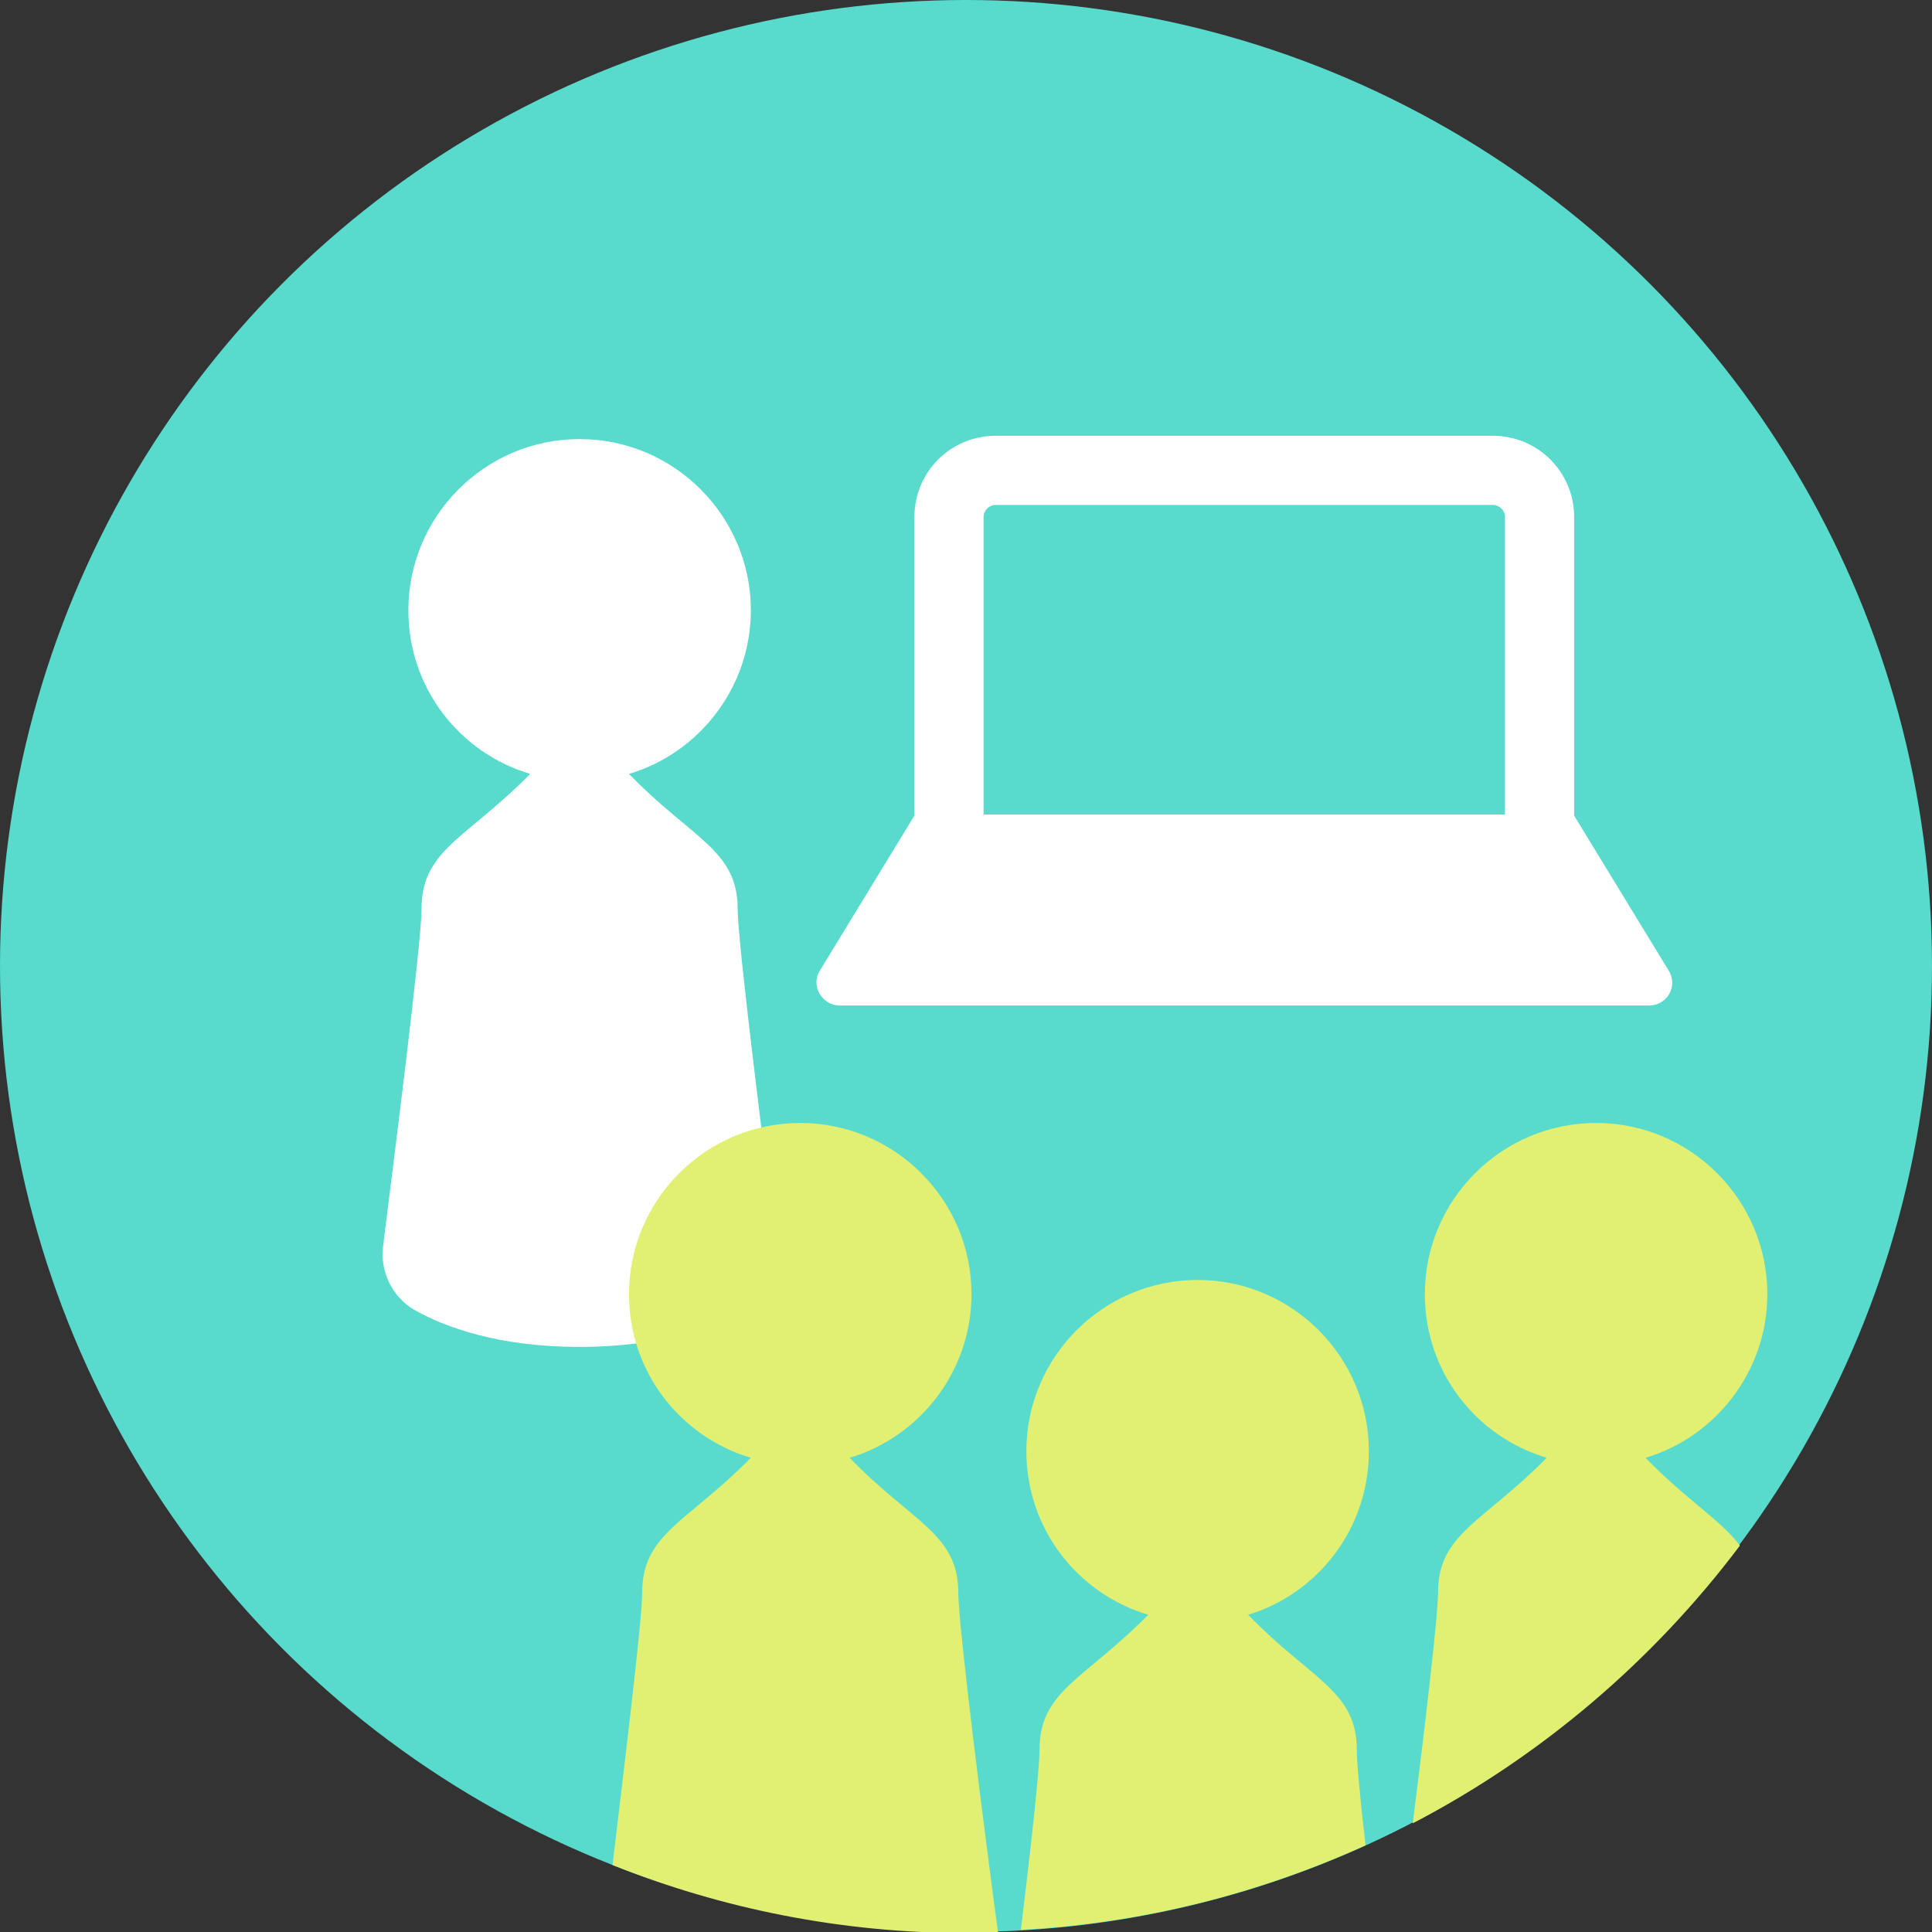 <?xml version="1.0" encoding="utf-8"?>
<!-- Generator: Adobe Illustrator 19.2.0, SVG Export Plug-In . SVG Version: 6.00 Build 0)  -->
<svg version="1.1" id="Layer_1" xmlns="http://www.w3.org/2000/svg" xmlns:xlink="http://www.w3.org/1999/xlink" x="0px" y="0px"
	 viewBox="0 0 176 176" enable-background="new 0 0 176 176" xml:space="preserve">
<rect x="0" y="0" width="176" height="176" fill="#333333" stroke="none"/>
<g>
	<circle fill="#58DBCC" cx="88" cy="88" r="88"/>
	<path fill="#FFFFFF" d="M67.2,82.8c0-5.4-4.2-6.4-9.9-12.3c6.4-1.9,11.1-7.9,11.1-14.9c0-8.6-7-15.6-15.6-15.6
		c-8.6,0-15.6,7-15.6,15.6c0,7.1,4.7,13,11.1,14.9c-5.8,5.9-9.9,6.9-9.9,12.3c0,3.1-2.5,22.7-3.5,30.7c-0.3,2.3,0.8,4.6,2.8,5.8
		c2.8,1.6,7.7,3.4,15.1,3.4c7.4,0,12.2-1.8,15.1-3.4c2-1.2,3.1-3.5,2.8-5.8C69.7,105.5,67.2,85.9,67.2,82.8z M152,88.4l-8.6-14.1
		V47.1c0-4.1-3.3-7.4-7.4-7.4H90.7c-4.1,0-7.4,3.3-7.4,7.4v27.2v0l-8.6,14.1c-0.9,1.4,0.2,3.2,1.8,3.2h73.7
		C151.9,91.6,152.9,89.8,152,88.4z M137.1,74.2H89.6V47.1c0-0.6,0.5-1.1,1.1-1.1H136c0.6,0,1.1,0.5,1.1,1.1V74.2z"/>
	<path fill="#E1F073" d="M149.9,132.8c6.4-1.9,11.1-7.9,11.1-14.9c0-8.6-7-15.6-15.6-15.6c-8.6,0-15.6,7-15.6,15.6
		c0,7.1,4.7,13,11.1,14.9c-5.8,5.9-9.9,6.9-9.9,12.3c0,2.1-1.2,12.3-2.3,21c11.7-6.1,21.9-14.8,29.8-25.3
		C156.8,138.5,153.7,136.7,149.9,132.8z M87.3,145.1c0-5.4-4.2-6.4-9.9-12.3c6.4-1.9,11.1-7.9,11.1-14.9c0-8.6-7-15.6-15.6-15.6
		c-8.6,0-15.6,7-15.6,15.6c0,7.1,4.7,13,11.1,14.9c-5.8,5.9-9.9,6.9-9.9,12.3c0,2.5-1.6,15.5-2.7,24.8c10,4,20.9,6.2,32.3,6.2
		c0.9,0,1.9,0,2.8-0.1c0,0,0-0.1,0-0.1C89.8,167.8,87.3,148.2,87.3,145.1z M124.7,132.2c0-8.6-7-15.6-15.6-15.6s-15.6,7-15.6,15.6
		c0,7.1,4.7,13,11.1,14.9c-5.8,5.9-9.9,6.9-9.9,12.3c0,1.8-0.8,9-1.7,16.4c11.1-0.6,21.7-3.3,31.4-7.7c-0.5-4.2-0.8-7.6-0.8-8.7
		c0-5.4-4.2-6.4-9.9-12.3C120,145.2,124.7,139.3,124.7,132.2z"/>
</g>
</svg>
